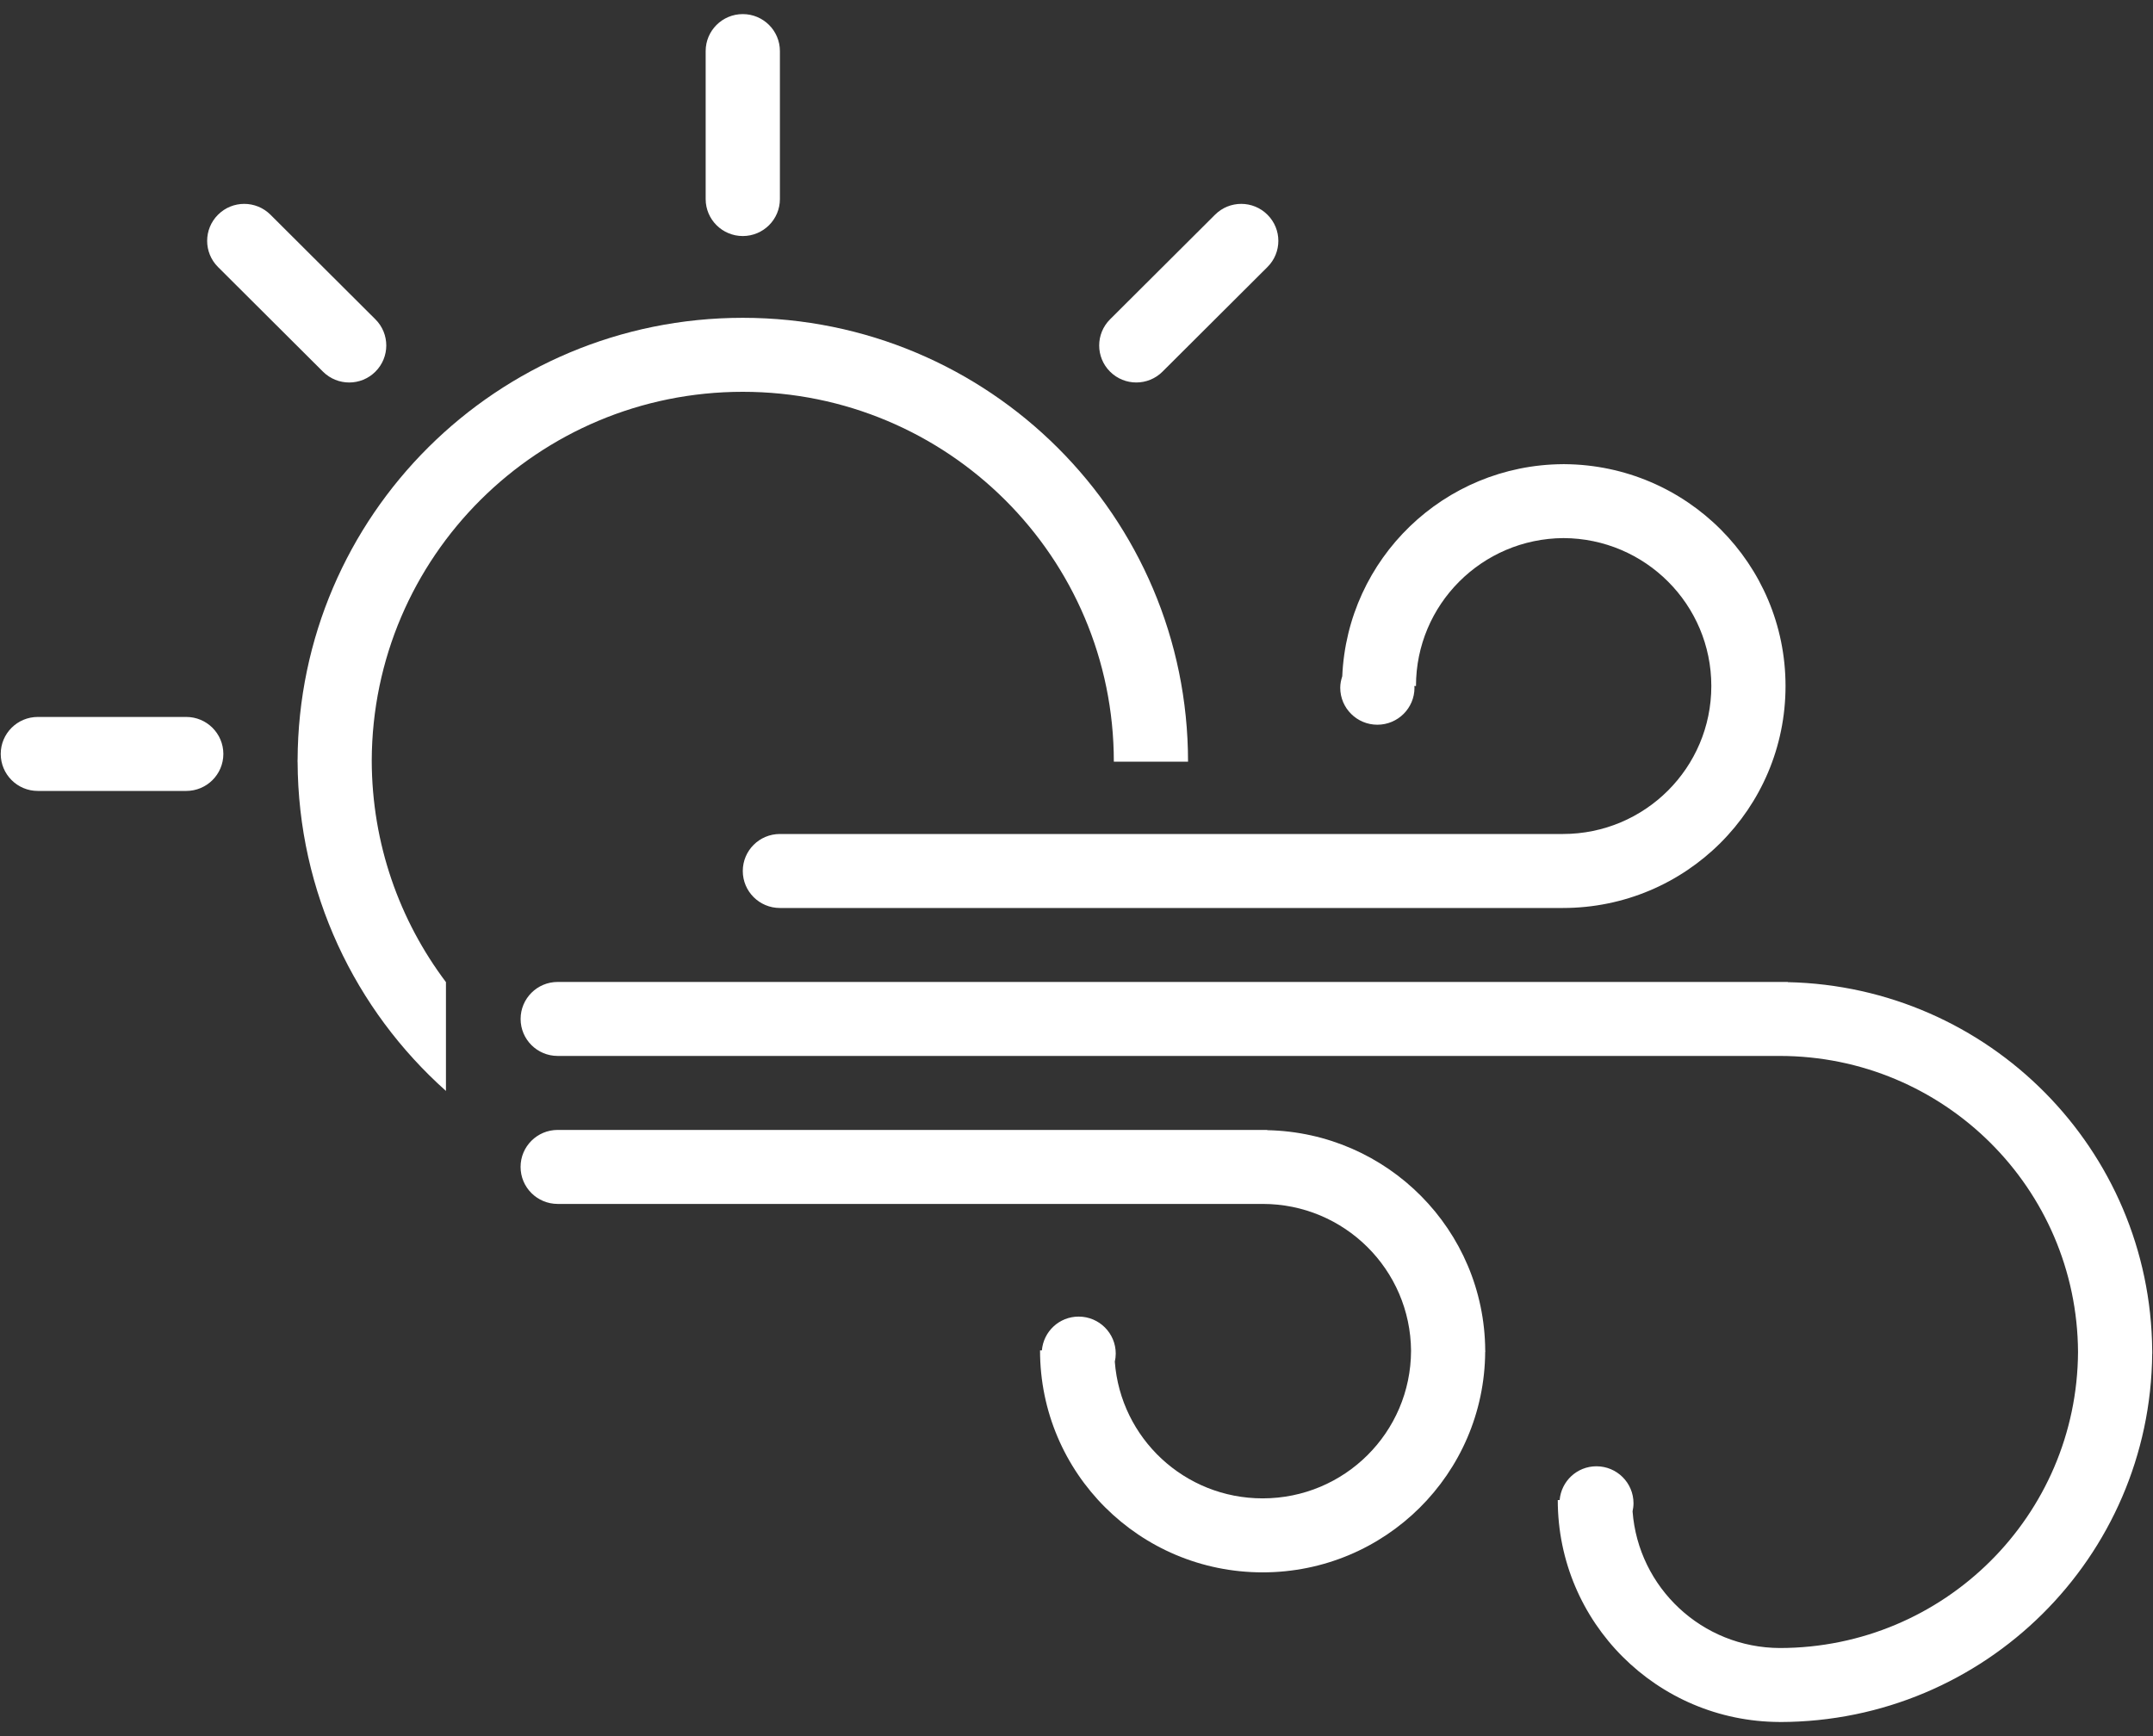 <?xml version="1.0" encoding="UTF-8"?>
<svg width="62px" height="50px" viewBox="0 0 62 50" version="1.1" xmlns="http://www.w3.org/2000/svg" xmlns:xlink="http://www.w3.org/1999/xlink">
    <rect x="0" y="0" width="62" height="50" fill="#333333" stroke="none"/>
    <!-- Generator: Sketch 47.1 (45422) - http://www.bohemiancoding.com/sketch -->
    <title>noun_685099_cc</title>
    <desc>Created with Sketch.</desc>
    <defs></defs>
    <g id="Page-1" stroke="none" stroke-width="1" fill="none" fill-rule="evenodd">
        <g id="Desktop-HD" transform="translate(-995, -443)" fill-rule="nonzero" fill="#FFFFFF">
            <g id="noun_685099_cc" transform="translate(995, 443)">
                <g id="Group">
                    <path d="M39.664,20.872 C40.254,20.872 40.733,20.395 40.733,19.807 C40.733,19.79 40.729,19.774 40.728,19.757 L40.776,19.757 C40.776,17.411 42.674,15.511 45.024,15.497 C47.378,15.507 49.281,17.408 49.281,19.758 C49.281,22.113 47.369,24.019 45.007,24.019 L22.459,24.019 C21.868,24.019 21.39,24.496 21.39,25.085 C21.39,25.673 21.868,26.15 22.459,26.15 L45.007,26.15 C48.551,26.15 51.418,23.291 51.418,19.758 C51.418,16.24 48.573,13.391 45.05,13.368 L45.05,13.365 C45.041,13.365 45.033,13.367 45.024,13.367 C45.018,13.367 45.013,13.366 45.007,13.366 L45.007,13.368 C41.578,13.39 38.801,16.089 38.653,19.476 C38.619,19.58 38.595,19.691 38.595,19.807 C38.595,20.395 39.074,20.872 39.664,20.872 Z" id="Shape"></path>
                    <path d="M42.771,38.891 L42.77,38.891 C42.747,35.423 39.96,32.619 36.493,32.549 L36.493,32.542 L16.06,32.542 L16.06,32.542 C15.469,32.542 14.991,33.019 14.991,33.607 C14.991,34.196 15.469,34.673 16.06,34.673 L16.06,34.673 L36.361,34.673 C38.713,34.673 40.617,36.563 40.634,38.904 C40.626,41.254 38.719,43.153 36.36,43.153 C34.108,43.153 32.269,41.42 32.103,39.216 C32.12,39.141 32.13,39.064 32.13,38.984 C32.13,38.395 31.652,37.918 31.062,37.918 C30.503,37.918 30.049,38.347 30.003,38.892 L29.95,38.892 C29.95,42.425 32.818,45.284 36.36,45.284 C39.889,45.284 42.746,42.448 42.769,38.934 L42.772,38.934 C42.772,38.924 42.771,38.914 42.771,38.904 C42.771,38.9 42.771,38.895 42.771,38.891 Z" id="Shape"></path>
                    <path d="M61.979,38.891 L61.977,38.891 C61.928,33.098 57.276,28.413 51.484,28.286 L51.484,28.28 L45.007,28.28 L44.698,28.28 L16.06,28.28 C15.47,28.28 14.992,28.757 14.992,29.346 C14.992,29.935 15.47,30.411 16.06,30.411 L44.698,30.411 L45.007,30.411 L51.246,30.411 C55.982,30.411 59.815,34.221 59.841,38.937 C59.815,43.65 55.989,47.456 51.258,47.463 C49.011,47.456 47.179,45.725 47.013,43.527 C47.029,43.452 47.04,43.375 47.04,43.294 C47.04,42.705 46.562,42.229 45.972,42.229 C45.413,42.229 44.96,42.657 44.913,43.202 L44.859,43.202 C44.859,46.728 47.714,49.58 51.245,49.593 L51.245,49.595 C51.251,49.595 51.256,49.594 51.262,49.594 C51.264,49.594 51.267,49.595 51.27,49.595 L51.27,49.594 C57.161,49.581 61.928,44.849 61.977,38.984 L61.979,38.984 C61.979,38.968 61.979,38.953 61.978,38.937 C61.979,38.922 61.979,38.907 61.979,38.891 Z" id="Shape"></path>
                    <path d="M21.39,6.798 C21.98,6.798 22.459,6.321 22.459,5.733 L22.459,1.474 C22.459,1.473 22.459,1.472 22.459,1.471 C22.459,0.883 21.98,0.406 21.39,0.406 C20.8,0.406 20.321,0.883 20.321,1.471 L20.321,5.733 C20.321,6.321 20.8,6.798 21.39,6.798 Z" id="Shape"></path>
                    <path d="M5.363,20.648 L1.091,20.648 L1.089,20.648 C0.499,20.648 0.021,21.125 0.021,21.713 C0.021,22.302 0.499,22.779 1.089,22.779 L5.363,22.779 C5.953,22.779 6.432,22.302 6.432,21.713 C6.431,21.125 5.953,20.648 5.363,20.648 Z" id="Shape"></path>
                    <path d="M9.3,10.703 C9.718,11.12 10.394,11.12 10.811,10.703 C11.228,10.287 11.228,9.613 10.811,9.197 L7.79,6.185 C7.79,6.185 7.79,6.184 7.789,6.184 C7.372,5.768 6.695,5.767 6.278,6.184 C5.861,6.6 5.861,7.274 6.278,7.69 L9.3,10.703 Z" id="Shape"></path>
                    <path d="M33.477,10.703 L36.499,7.69 C36.917,7.274 36.917,6.6 36.499,6.184 C36.083,5.768 35.406,5.767 34.989,6.184 L31.968,9.195 C31.967,9.196 31.967,9.196 31.966,9.197 C31.549,9.613 31.549,10.287 31.966,10.703 C32.384,11.12 33.061,11.119 33.477,10.703 Z" id="Shape"></path>
                    <path d="M21.39,11.284 C27.296,11.284 32.075,16.049 32.075,21.937 L34.212,21.937 C34.212,14.871 28.477,9.153 21.39,9.153 C14.319,9.153 8.597,14.845 8.57,21.888 L8.568,21.888 C8.568,21.896 8.569,21.904 8.569,21.912 C8.569,21.921 8.568,21.929 8.568,21.938 L8.57,21.938 C8.584,25.708 10.23,29.089 12.842,31.419 L12.842,28.285 C11.504,26.509 10.71,24.301 10.705,21.907 C10.722,16.032 15.494,11.284 21.39,11.284 Z" id="Shape"></path>
                </g>
            </g>
        </g>
    </g>
</svg>
